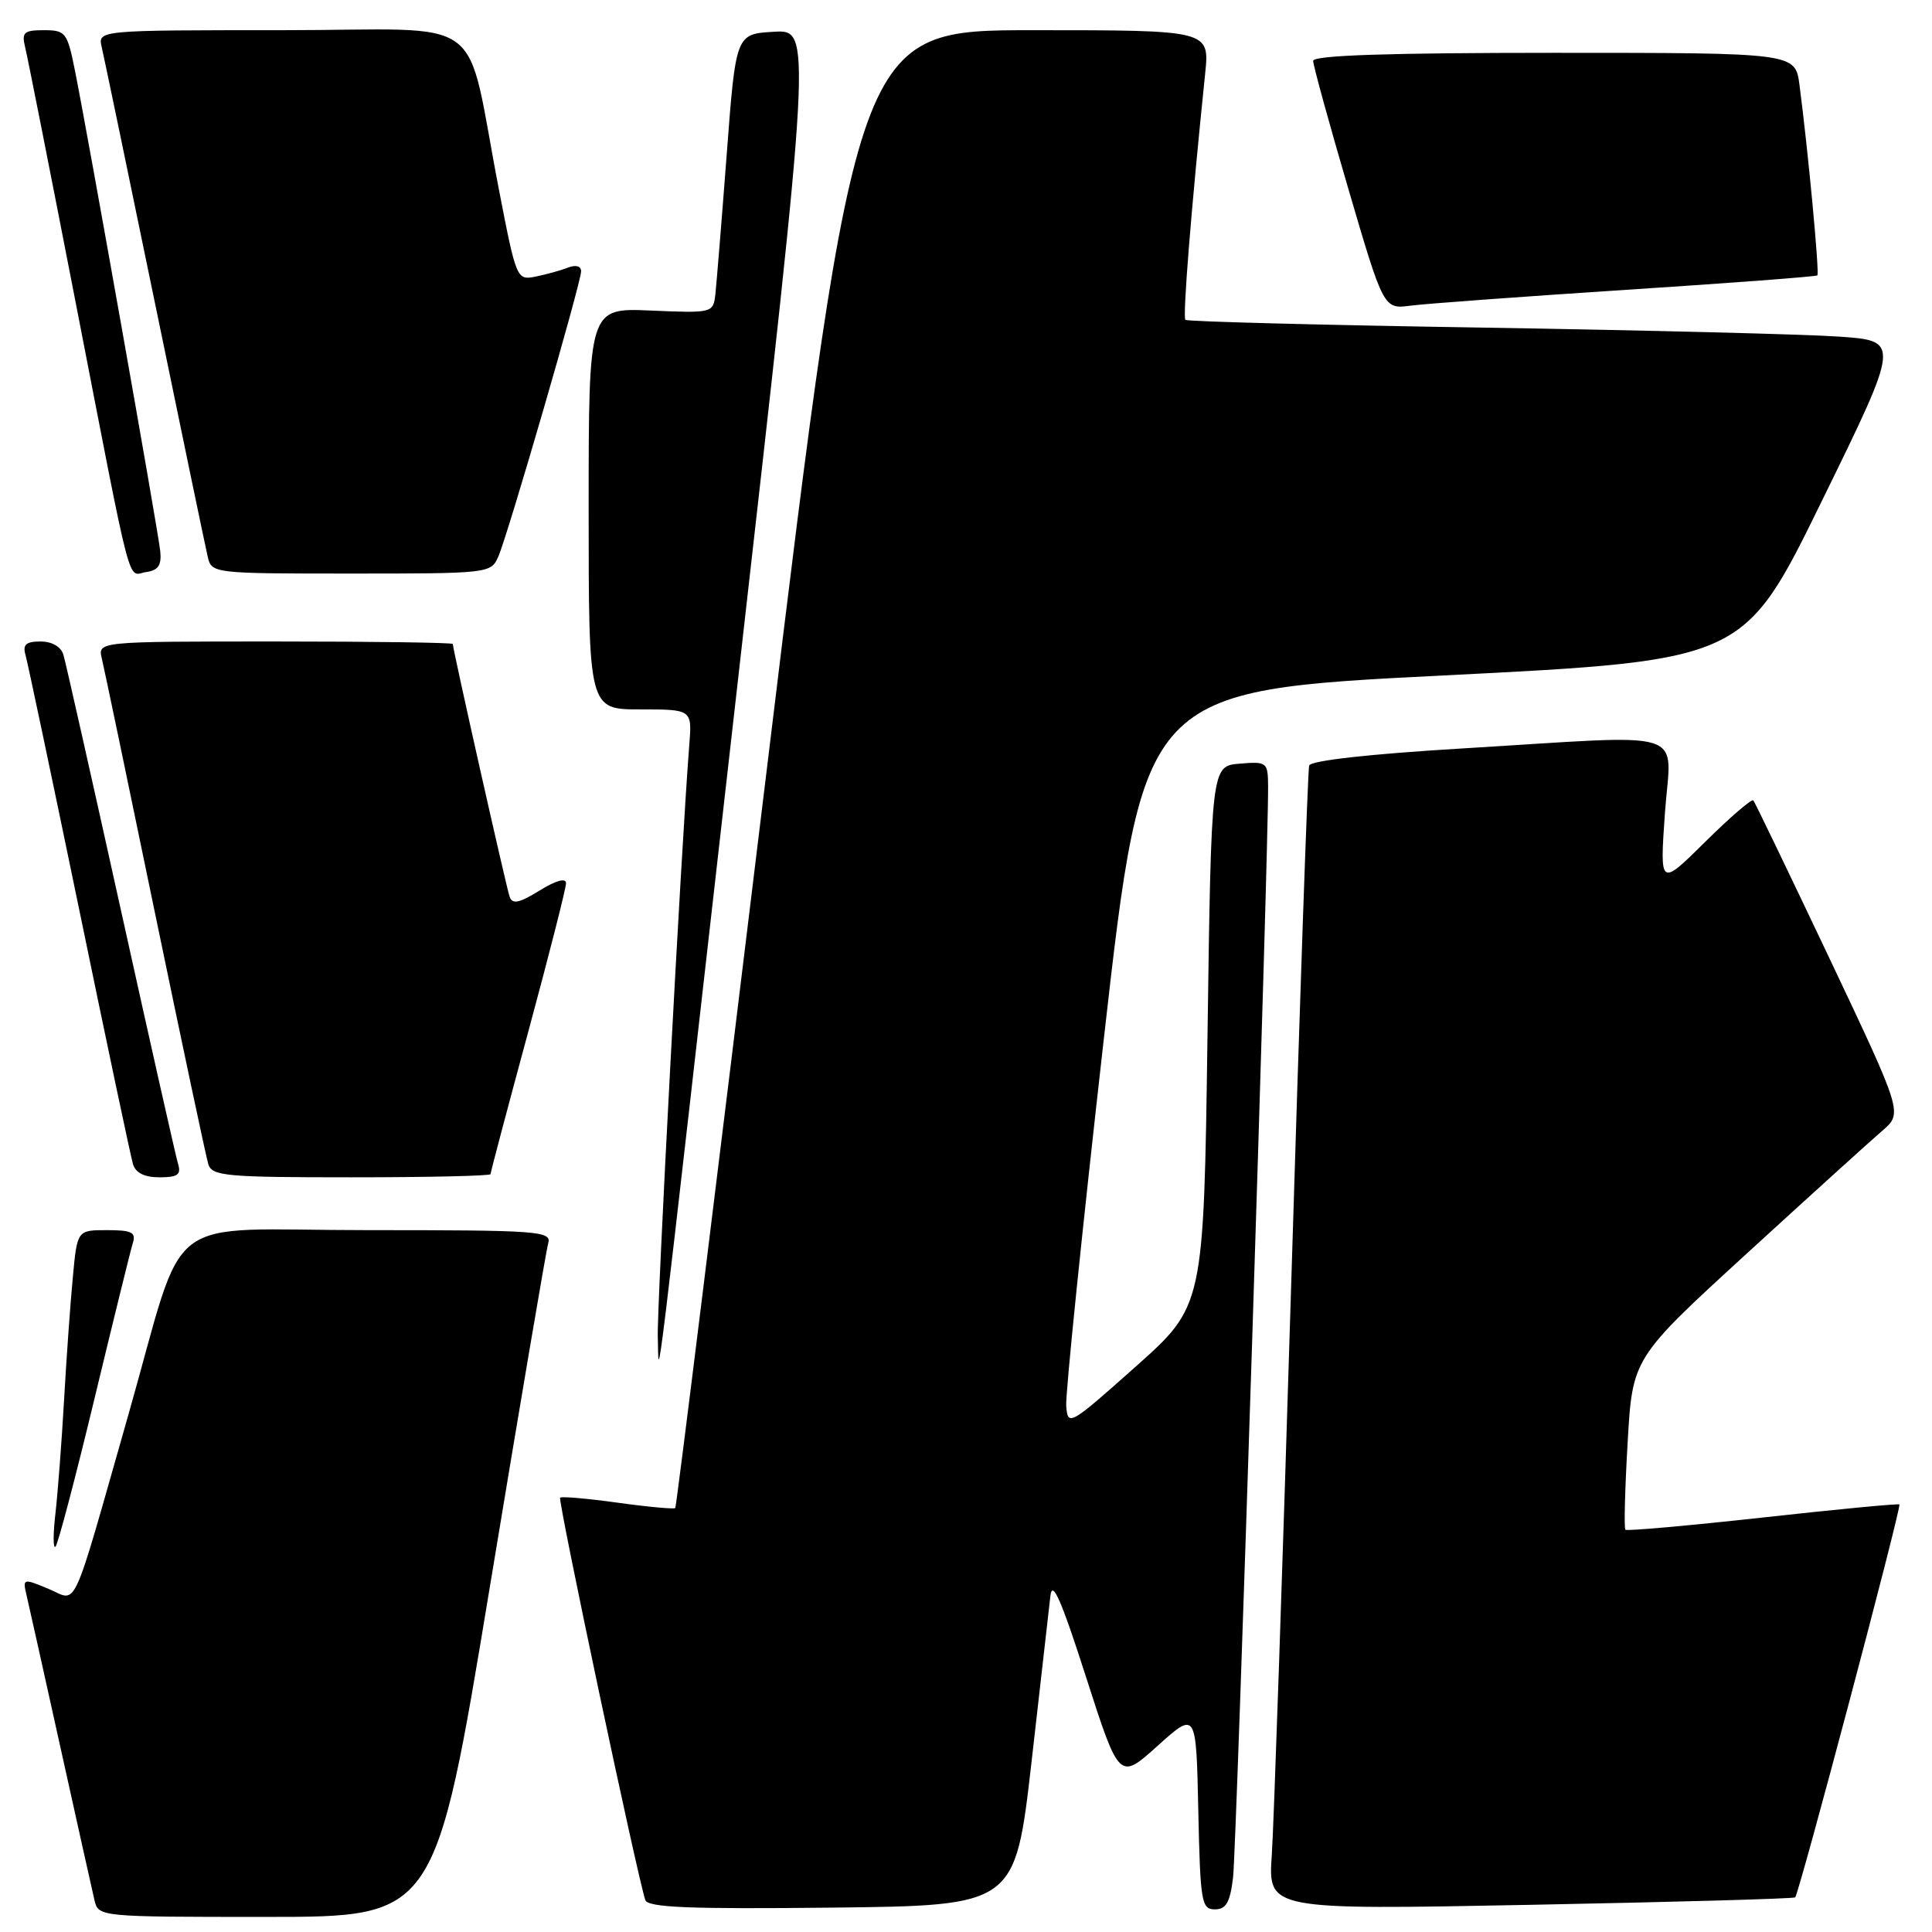 <?xml version="1.0" encoding="UTF-8" standalone="no"?>
<!DOCTYPE svg PUBLIC "-//W3C//DTD SVG 1.1//EN" "http://www.w3.org/Graphics/SVG/1.1/DTD/svg11.dtd" >
<svg xmlns="http://www.w3.org/2000/svg" xmlns:xlink="http://www.w3.org/1999/xlink" version="1.1" viewBox="0 0 256 256">
 <g >
 <path fill="currentColor"
d=" M 64.91 210.25 C 68.89 186.19 72.36 165.71 72.64 164.75 C 73.10 163.12 71.49 163.00 48.61 163.00 C 20.92 163.00 24.85 159.96 17.00 187.50 C 9.32 214.45 10.36 212.18 6.45 210.54 C 3.07 209.13 3.00 209.15 3.50 211.30 C 3.79 212.51 5.81 221.60 8.00 231.50 C 10.19 241.40 12.22 250.51 12.51 251.75 C 13.04 254.00 13.04 254.00 35.36 254.00 C 57.68 254.00 57.68 254.00 64.91 210.25 Z  M 136.68 233.50 C 137.87 223.05 139.00 213.15 139.18 211.50 C 139.42 209.25 140.60 211.92 143.90 222.20 C 148.31 235.91 148.31 235.91 153.40 231.32 C 158.50 226.74 158.50 226.74 158.78 239.87 C 159.04 252.03 159.20 253.00 160.97 253.00 C 162.47 253.00 162.99 252.09 163.39 248.75 C 163.84 244.94 168.10 112.28 168.03 104.19 C 168.00 100.98 167.89 100.89 164.25 101.19 C 160.50 101.50 160.50 101.50 160.00 137.27 C 159.50 173.05 159.50 173.05 150.50 181.07 C 141.72 188.89 141.49 189.02 141.28 186.30 C 141.16 184.76 143.41 162.80 146.28 137.50 C 151.50 91.50 151.50 91.50 191.28 89.50 C 231.07 87.50 231.07 87.50 241.43 66.33 C 251.80 45.16 251.80 45.16 243.65 44.60 C 239.17 44.29 217.95 43.76 196.50 43.41 C 175.05 43.07 157.31 42.61 157.07 42.38 C 156.69 42.02 157.84 27.65 159.69 9.75 C 160.28 4.00 160.28 4.00 136.89 4.00 C 113.50 4.00 113.50 4.00 101.63 101.75 C 95.10 155.51 89.63 199.64 89.48 199.82 C 89.33 199.99 85.91 199.68 81.88 199.12 C 77.86 198.56 74.41 198.26 74.22 198.45 C 73.89 198.77 84.52 248.96 85.51 251.77 C 85.85 252.75 91.33 252.98 110.23 252.77 C 134.50 252.50 134.50 252.50 136.68 233.50 Z  M 237.87 251.41 C 238.37 250.99 251.99 199.65 251.68 199.35 C 251.55 199.21 243.40 199.99 233.57 201.08 C 223.75 202.16 215.56 202.89 215.37 202.70 C 215.18 202.51 215.31 197.32 215.67 191.16 C 216.31 179.96 216.31 179.96 231.49 166.07 C 239.84 158.43 247.90 151.13 249.40 149.84 C 252.13 147.50 252.13 147.50 242.42 127.00 C 237.07 115.72 232.53 106.30 232.33 106.06 C 232.12 105.81 229.24 108.29 225.94 111.56 C 219.93 117.50 219.93 117.50 220.61 107.75 C 221.41 96.32 224.55 97.32 193.65 99.18 C 181.49 99.91 173.67 100.78 173.47 101.44 C 173.29 102.02 172.21 133.10 171.08 170.50 C 169.94 207.90 168.79 241.78 168.52 245.79 C 168.02 253.07 168.02 253.07 202.76 252.40 C 221.87 252.03 237.66 251.59 237.87 251.41 Z  M 12.49 185.45 C 15.00 175.03 17.29 165.71 17.59 164.75 C 18.05 163.29 17.49 163.00 14.18 163.00 C 10.23 163.00 10.23 163.00 9.65 169.25 C 9.32 172.69 8.80 180.00 8.49 185.50 C 8.18 191.00 7.66 197.75 7.35 200.50 C 7.03 203.25 7.03 205.25 7.35 204.95 C 7.67 204.65 9.98 195.88 12.49 185.45 Z  M 97.83 89.71 C 107.57 3.91 107.57 3.91 102.54 4.21 C 97.50 4.50 97.50 4.50 96.29 20.50 C 95.62 29.30 94.94 37.62 94.79 39.00 C 94.50 41.47 94.41 41.50 86.25 41.15 C 78.00 40.79 78.00 40.79 78.00 67.40 C 78.00 94.00 78.00 94.00 84.85 94.00 C 91.71 94.00 91.71 94.00 91.33 98.75 C 90.29 111.97 87.02 173.45 87.16 177.19 C 87.36 182.62 86.28 191.46 97.83 89.71 Z  M 23.60 154.25 C 23.31 153.29 19.89 138.10 16.00 120.50 C 12.11 102.90 8.69 87.71 8.40 86.75 C 8.08 85.69 6.88 85.00 5.37 85.00 C 3.46 85.00 2.99 85.41 3.37 86.75 C 3.65 87.71 6.85 102.90 10.49 120.50 C 14.12 138.10 17.33 153.29 17.62 154.25 C 17.96 155.41 19.14 156.00 21.13 156.00 C 23.53 156.00 24.03 155.65 23.60 154.25 Z  M 65.00 155.58 C 65.00 155.34 67.25 146.85 70.00 136.70 C 72.75 126.54 75.00 117.70 75.00 117.04 C 75.00 116.29 73.69 116.65 71.50 118.00 C 68.81 119.66 67.89 119.86 67.53 118.83 C 67.09 117.58 60.00 86.05 60.00 85.33 C 60.00 85.15 49.42 85.00 36.48 85.00 C 12.96 85.00 12.96 85.00 13.49 87.25 C 13.79 88.49 16.96 103.67 20.54 121.00 C 24.13 138.32 27.30 153.29 27.60 154.25 C 28.08 155.83 29.88 156.00 46.57 156.00 C 56.71 156.00 65.00 155.81 65.00 155.58 Z  M 21.23 73.00 C 20.93 70.20 11.56 17.41 9.91 9.25 C 8.92 4.30 8.68 4.00 5.82 4.00 C 3.17 4.00 2.85 4.29 3.33 6.25 C 3.64 7.49 6.64 22.67 10.01 40.00 C 17.71 79.60 16.81 76.17 19.37 75.80 C 20.98 75.57 21.43 74.89 21.23 73.00 Z  M 66.03 73.75 C 67.32 70.79 77.00 37.44 77.00 35.95 C 77.00 35.25 76.30 35.06 75.25 35.46 C 74.29 35.84 72.36 36.37 70.97 36.65 C 68.48 37.15 68.41 37.01 66.15 25.33 C 61.46 1.19 65.25 4.00 37.40 4.00 C 12.96 4.00 12.96 4.00 13.48 6.25 C 13.77 7.49 16.93 22.67 20.50 40.00 C 24.07 57.33 27.23 72.51 27.52 73.75 C 28.03 75.98 28.17 76.00 46.54 76.00 C 64.77 76.00 65.06 75.97 66.03 73.75 Z  M 215.50 38.40 C 229.25 37.51 240.64 36.65 240.81 36.49 C 241.11 36.22 239.58 19.92 238.44 11.25 C 237.88 7.00 237.88 7.00 205.94 7.00 C 184.02 7.00 174.00 7.33 174.00 8.06 C 174.00 8.65 176.10 16.29 178.67 25.05 C 183.34 40.97 183.34 40.97 186.92 40.50 C 188.89 40.24 201.75 39.30 215.50 38.40 Z "/>
</g>
</svg>